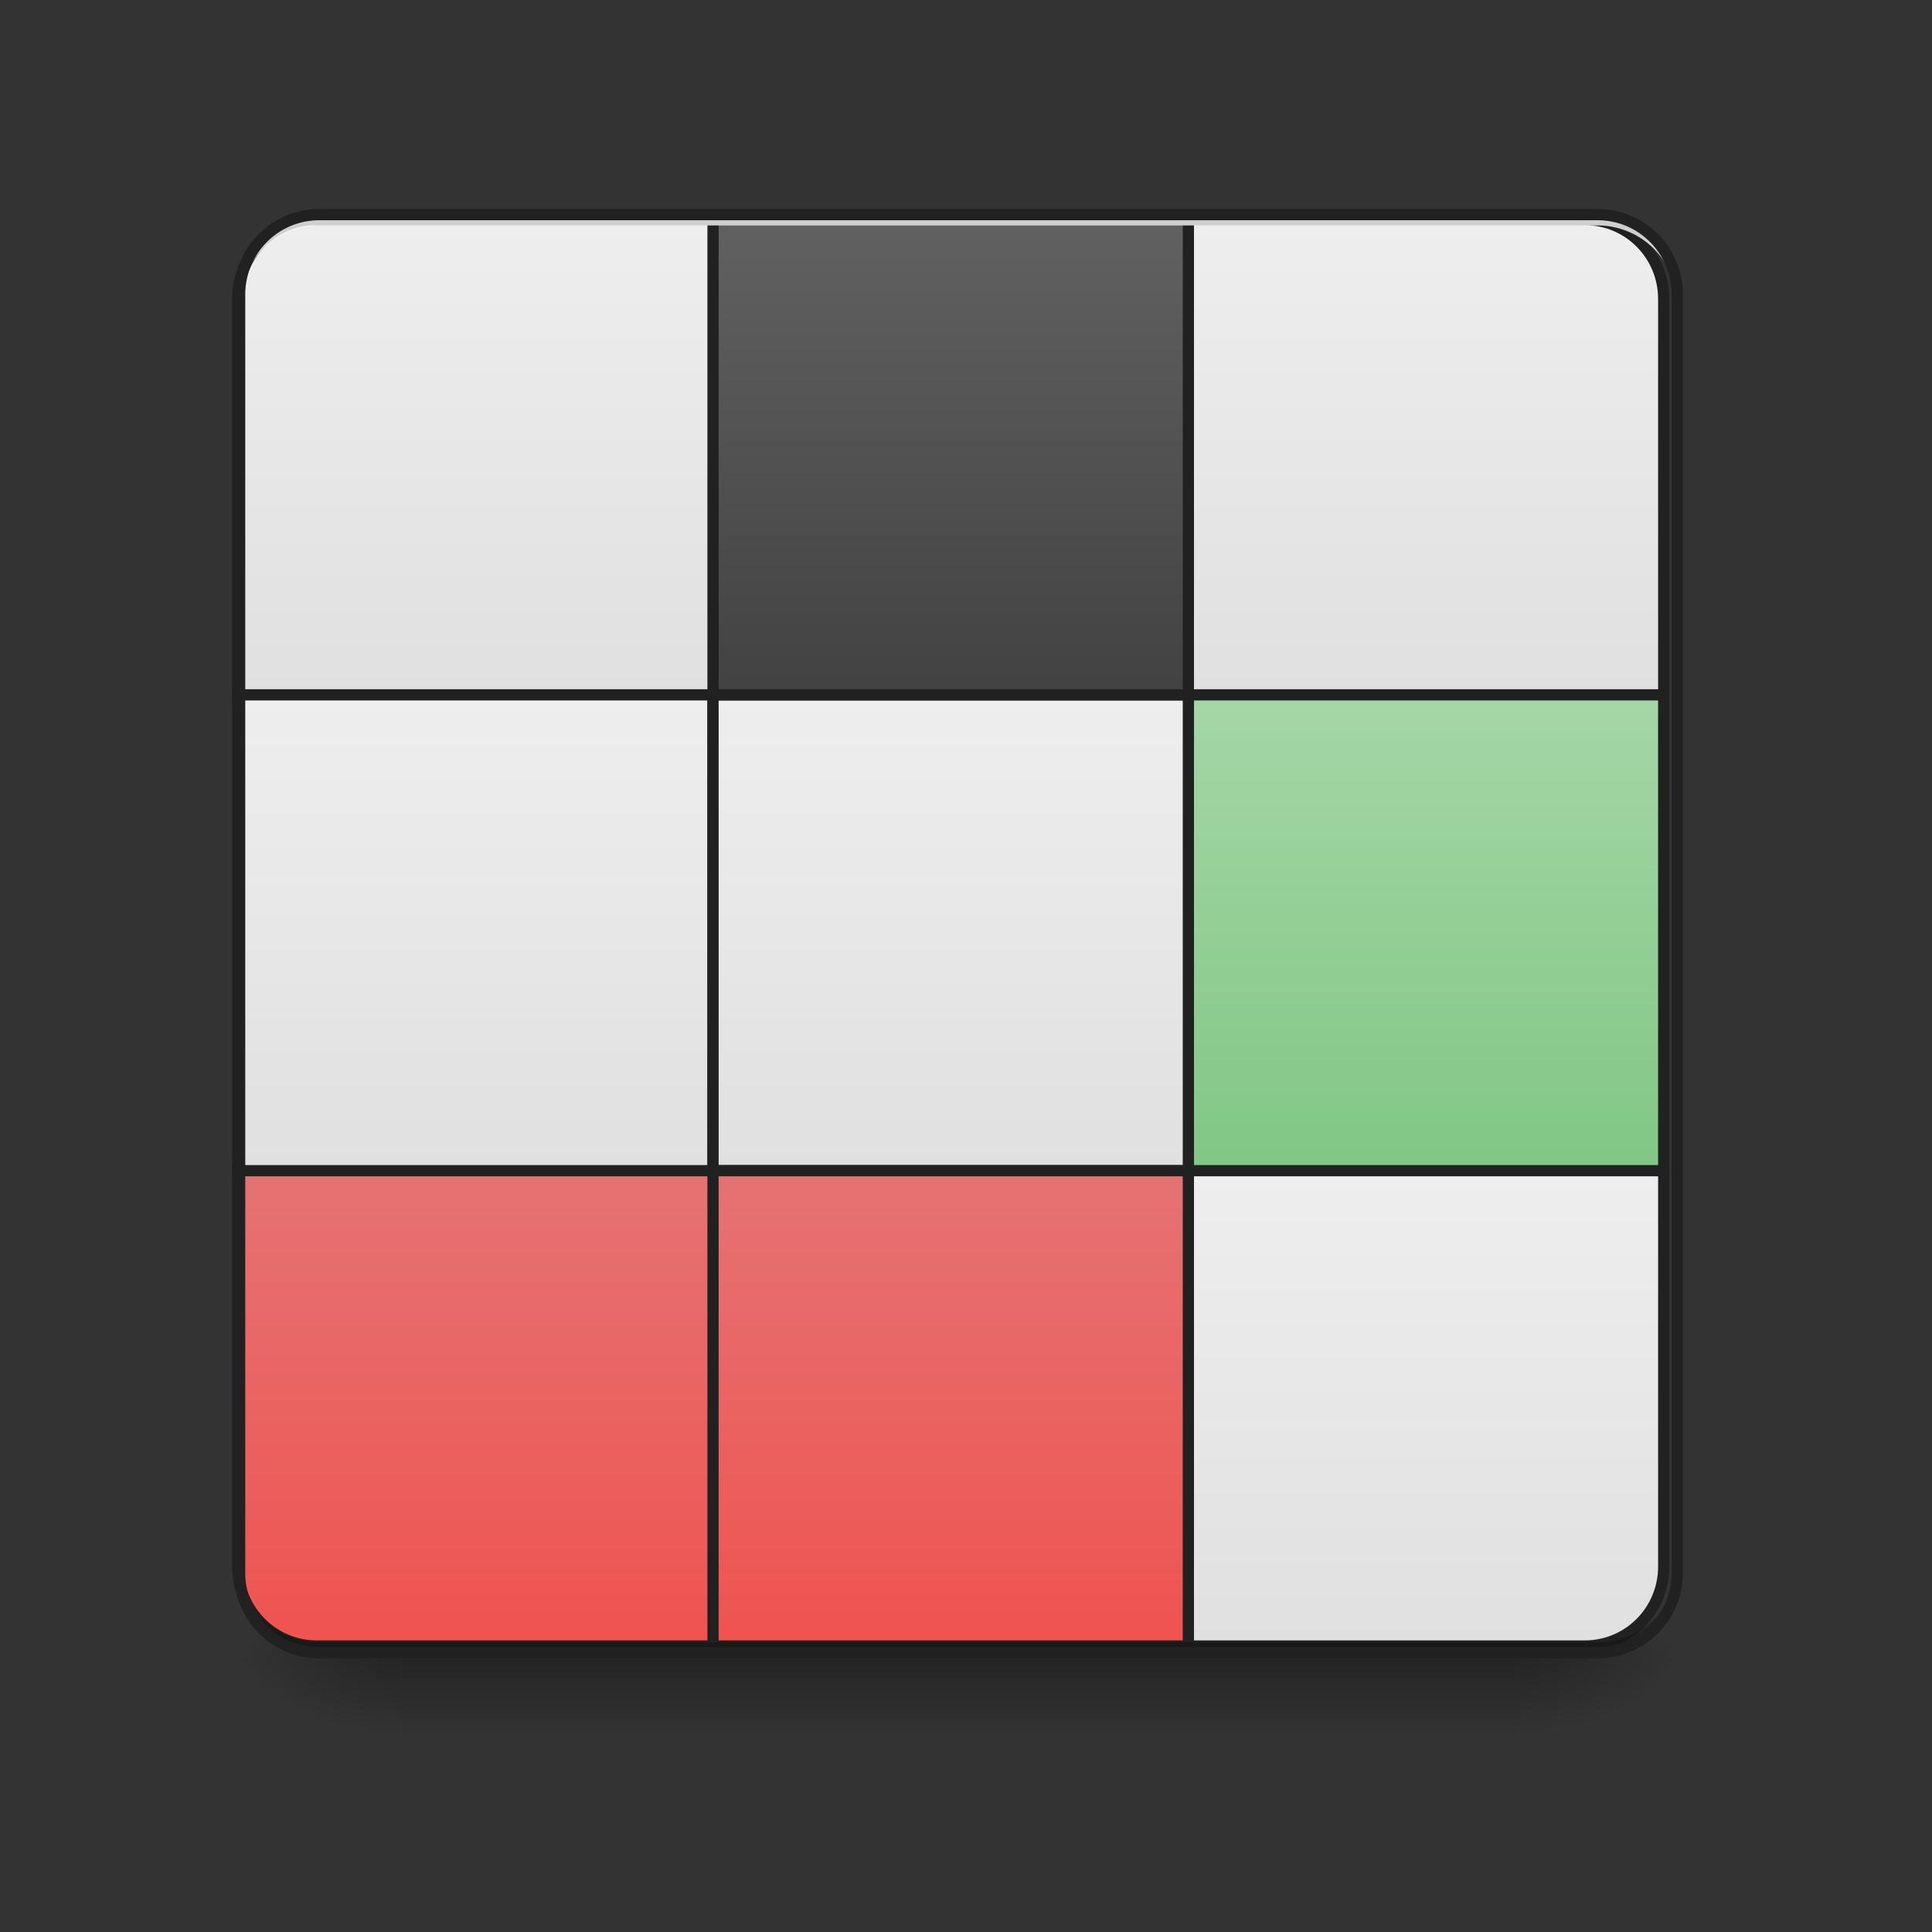 <svg height="16pt" viewBox="0 0 16 16" width="16pt" xmlns="http://www.w3.org/2000/svg" xmlns:xlink="http://www.w3.org/1999/xlink"><rect x="0" y="0" width="16" height="16" fill="#333333" stroke="none"/><linearGradient id="a" gradientUnits="userSpaceOnUse" x1="7.938" x2="7.938" y1="13.735" y2="14.396"><stop offset="0" stop-opacity=".275"/><stop offset="1" stop-opacity="0"/></linearGradient><linearGradient id="b"><stop offset="0" stop-opacity=".314"/><stop offset=".222" stop-opacity=".275"/><stop offset="1" stop-opacity="0"/></linearGradient><radialGradient id="c" cx="450.909" cy="189.579" gradientTransform="matrix(0 -.039 -.07 0 25.735 31.516)" gradientUnits="userSpaceOnUse" r="21.167" xlink:href="#b"/><radialGradient id="d" cx="450.909" cy="189.579" gradientTransform="matrix(0 .039 .07 0 -9.858 -4.045)" gradientUnits="userSpaceOnUse" r="21.167" xlink:href="#b"/><radialGradient id="e" cx="450.909" cy="189.579" gradientTransform="matrix(0 -.039 .07 0 -9.858 31.516)" gradientUnits="userSpaceOnUse" r="21.167" xlink:href="#b"/><radialGradient id="f" cx="450.909" cy="189.579" gradientTransform="matrix(0 .039 -.07 0 25.735 -4.045)" gradientUnits="userSpaceOnUse" r="21.167" xlink:href="#b"/><linearGradient id="g"><stop offset="0" stop-color="#e0e0e0"/><stop offset="1" stop-color="#eee"/></linearGradient><linearGradient id="h" gradientUnits="userSpaceOnUse" x1="127" x2="127" xlink:href="#g" y1="-31.083" y2="-158.083"/><linearGradient id="i" gradientUnits="userSpaceOnUse" x1="381" x2="381" xlink:href="#g" y1="-31.083" y2="-158.083"/><linearGradient id="j"><stop offset="0" stop-color="#ef5350"/><stop offset="1" stop-color="#e57373"/></linearGradient><linearGradient id="k" gradientUnits="userSpaceOnUse" x1="127" x2="127" xlink:href="#j" y1="222.917" y2="95.917"/><linearGradient id="l" gradientUnits="userSpaceOnUse" x1="127" x2="127" xlink:href="#g" y1="95.917" y2="-31.083"/><linearGradient id="m" gradientUnits="userSpaceOnUse" x1="381" x2="381" xlink:href="#g" y1="222.917" y2="95.917"/><linearGradient id="n" gradientUnits="userSpaceOnUse" x1="381" x2="381" y1="95.917" y2="-31.083"><stop offset="0" stop-color="#81c784"/><stop offset="1" stop-color="#a5d6a7"/></linearGradient><linearGradient id="o" gradientUnits="userSpaceOnUse" x1="254" x2="254" xlink:href="#g" y1="95.917" y2="-31.083"/><linearGradient id="p" gradientUnits="userSpaceOnUse" x1="254" x2="254" xlink:href="#j" y1="222.917" y2="95.917"/><linearGradient id="q" gradientUnits="userSpaceOnUse" x1="254" x2="254" y1="-31.083" y2="-158.083"><stop offset="0" stop-color="#424242"/><stop offset="1" stop-color="#616161"/></linearGradient><path d="m3.309 13.71h9.261v.712h-9.26zm0 0" fill="url(#a)"/><path d="m12.57 13.734h1.32v-.66h-1.32zm0 0" fill="url(#c)"/><path d="m3.309 13.734h-1.325v.664h1.326zm0 0" fill="url(#d)"/><path d="m3.309 13.734h-1.325v-.66h1.326zm0 0" fill="url(#e)"/><path d="m12.57 13.734h1.32v.664h-1.32zm0 0" fill="url(#f)"/><g stroke="#212121" stroke-linecap="round" stroke-width="3"><path d="m84.617-158.13h105.865c11.749 0 21.123 9.499 21.123 21.248v105.74c0 11.748-9.374 21.247-21.123 21.247h-105.865c-11.624 0-21.123-9.499-21.123-21.248v-105.74c0-11.748 9.499-21.247 21.123-21.247zm0 0" fill="url(#h)" transform="matrix(.031 0 0 .031 0 6.72)"/><path d="m317.47-158.13h105.865c11.748 0 21.123 9.499 21.123 21.248v105.74c0 11.748-9.375 21.247-21.123 21.247h-105.865c-11.624 0-21.123-9.499-21.123-21.248v-105.74c0-11.748 9.499-21.247 21.123-21.247zm0 0" fill="url(#i)" transform="matrix(.031 0 0 .031 0 6.72)"/><path d="m84.617 74.722h105.865c11.749 0 21.123 9.5 21.123 21.248v105.74c0 11.75-9.374 21.248-21.123 21.248h-105.865c-11.624 0-21.123-9.499-21.123-21.248v-105.74c0-11.749 9.499-21.248 21.123-21.248zm0 0" fill="url(#k)" transform="matrix(.031 0 0 .031 0 6.72)"/><path d="m63.494-31.143h126.988v127.113h-126.988zm0 0" fill="url(#l)" transform="matrix(.031 0 0 .031 0 6.72)"/><path d="m317.47 74.722h105.865c11.748 0 21.123 9.5 21.123 21.248v105.74c0 11.75-9.375 21.248-21.123 21.248h-105.865c-11.624 0-21.123-9.499-21.123-21.248v-105.74c0-11.749 9.499-21.248 21.123-21.248zm0 0" fill="url(#m)" transform="matrix(.031 0 0 .031 0 6.72)"/><path d="m317.47-31.143h126.988v127.113h-126.988zm0 0" fill="url(#n)" transform="matrix(.031 0 0 .031 0 6.72)"/><path d="m190.482-31.143h126.988v127.113h-126.988zm0 0" fill="url(#o)" transform="matrix(.031 0 0 .031 0 6.72)"/><path d="m190.482 95.97h126.988v126.988h-126.988zm0 0" fill="url(#p)" transform="matrix(.031 0 0 .031 0 6.72)"/><path d="m190.482-158.13h126.988v126.987h-126.988zm0 0" fill="url(#q)" transform="matrix(.031 0 0 .031 0 6.72)"/></g><path d="m2.645 1.777a.663.663 0 0 0 -.66.664v.09c0-.367.296-.664.66-.664h10.585a.66.66 0 0 1 .66.664v-.09a.66.66 0 0 0 -.66-.664zm0 0" fill="#fff" fill-opacity=".784"/><path d="m2.645 13.695a.663.663 0 0 1 -.66-.664v-.09c0 .368.296.66.66.66h10.585c.368 0 .66-.292.66-.66v.09a.66.66 0 0 1 -.66.664zm0 0" fill-opacity=".235"/><path d="m2.645 1.73a.708.708 0 0 0 -.708.711v10.582c0 .395.317.711.708.711h10.585c.391 0 .707-.316.707-.71v-10.584a.708.708 0 0 0 -.707-.71zm0 .094h10.585c.34 0 .614.274.614.617v10.582a.613.613 0 0 1 -.614.618h-10.585a.613.613 0 0 1 -.614-.618v-10.582c0-.343.274-.617.614-.617zm0 0" fill="#212121"/></svg>